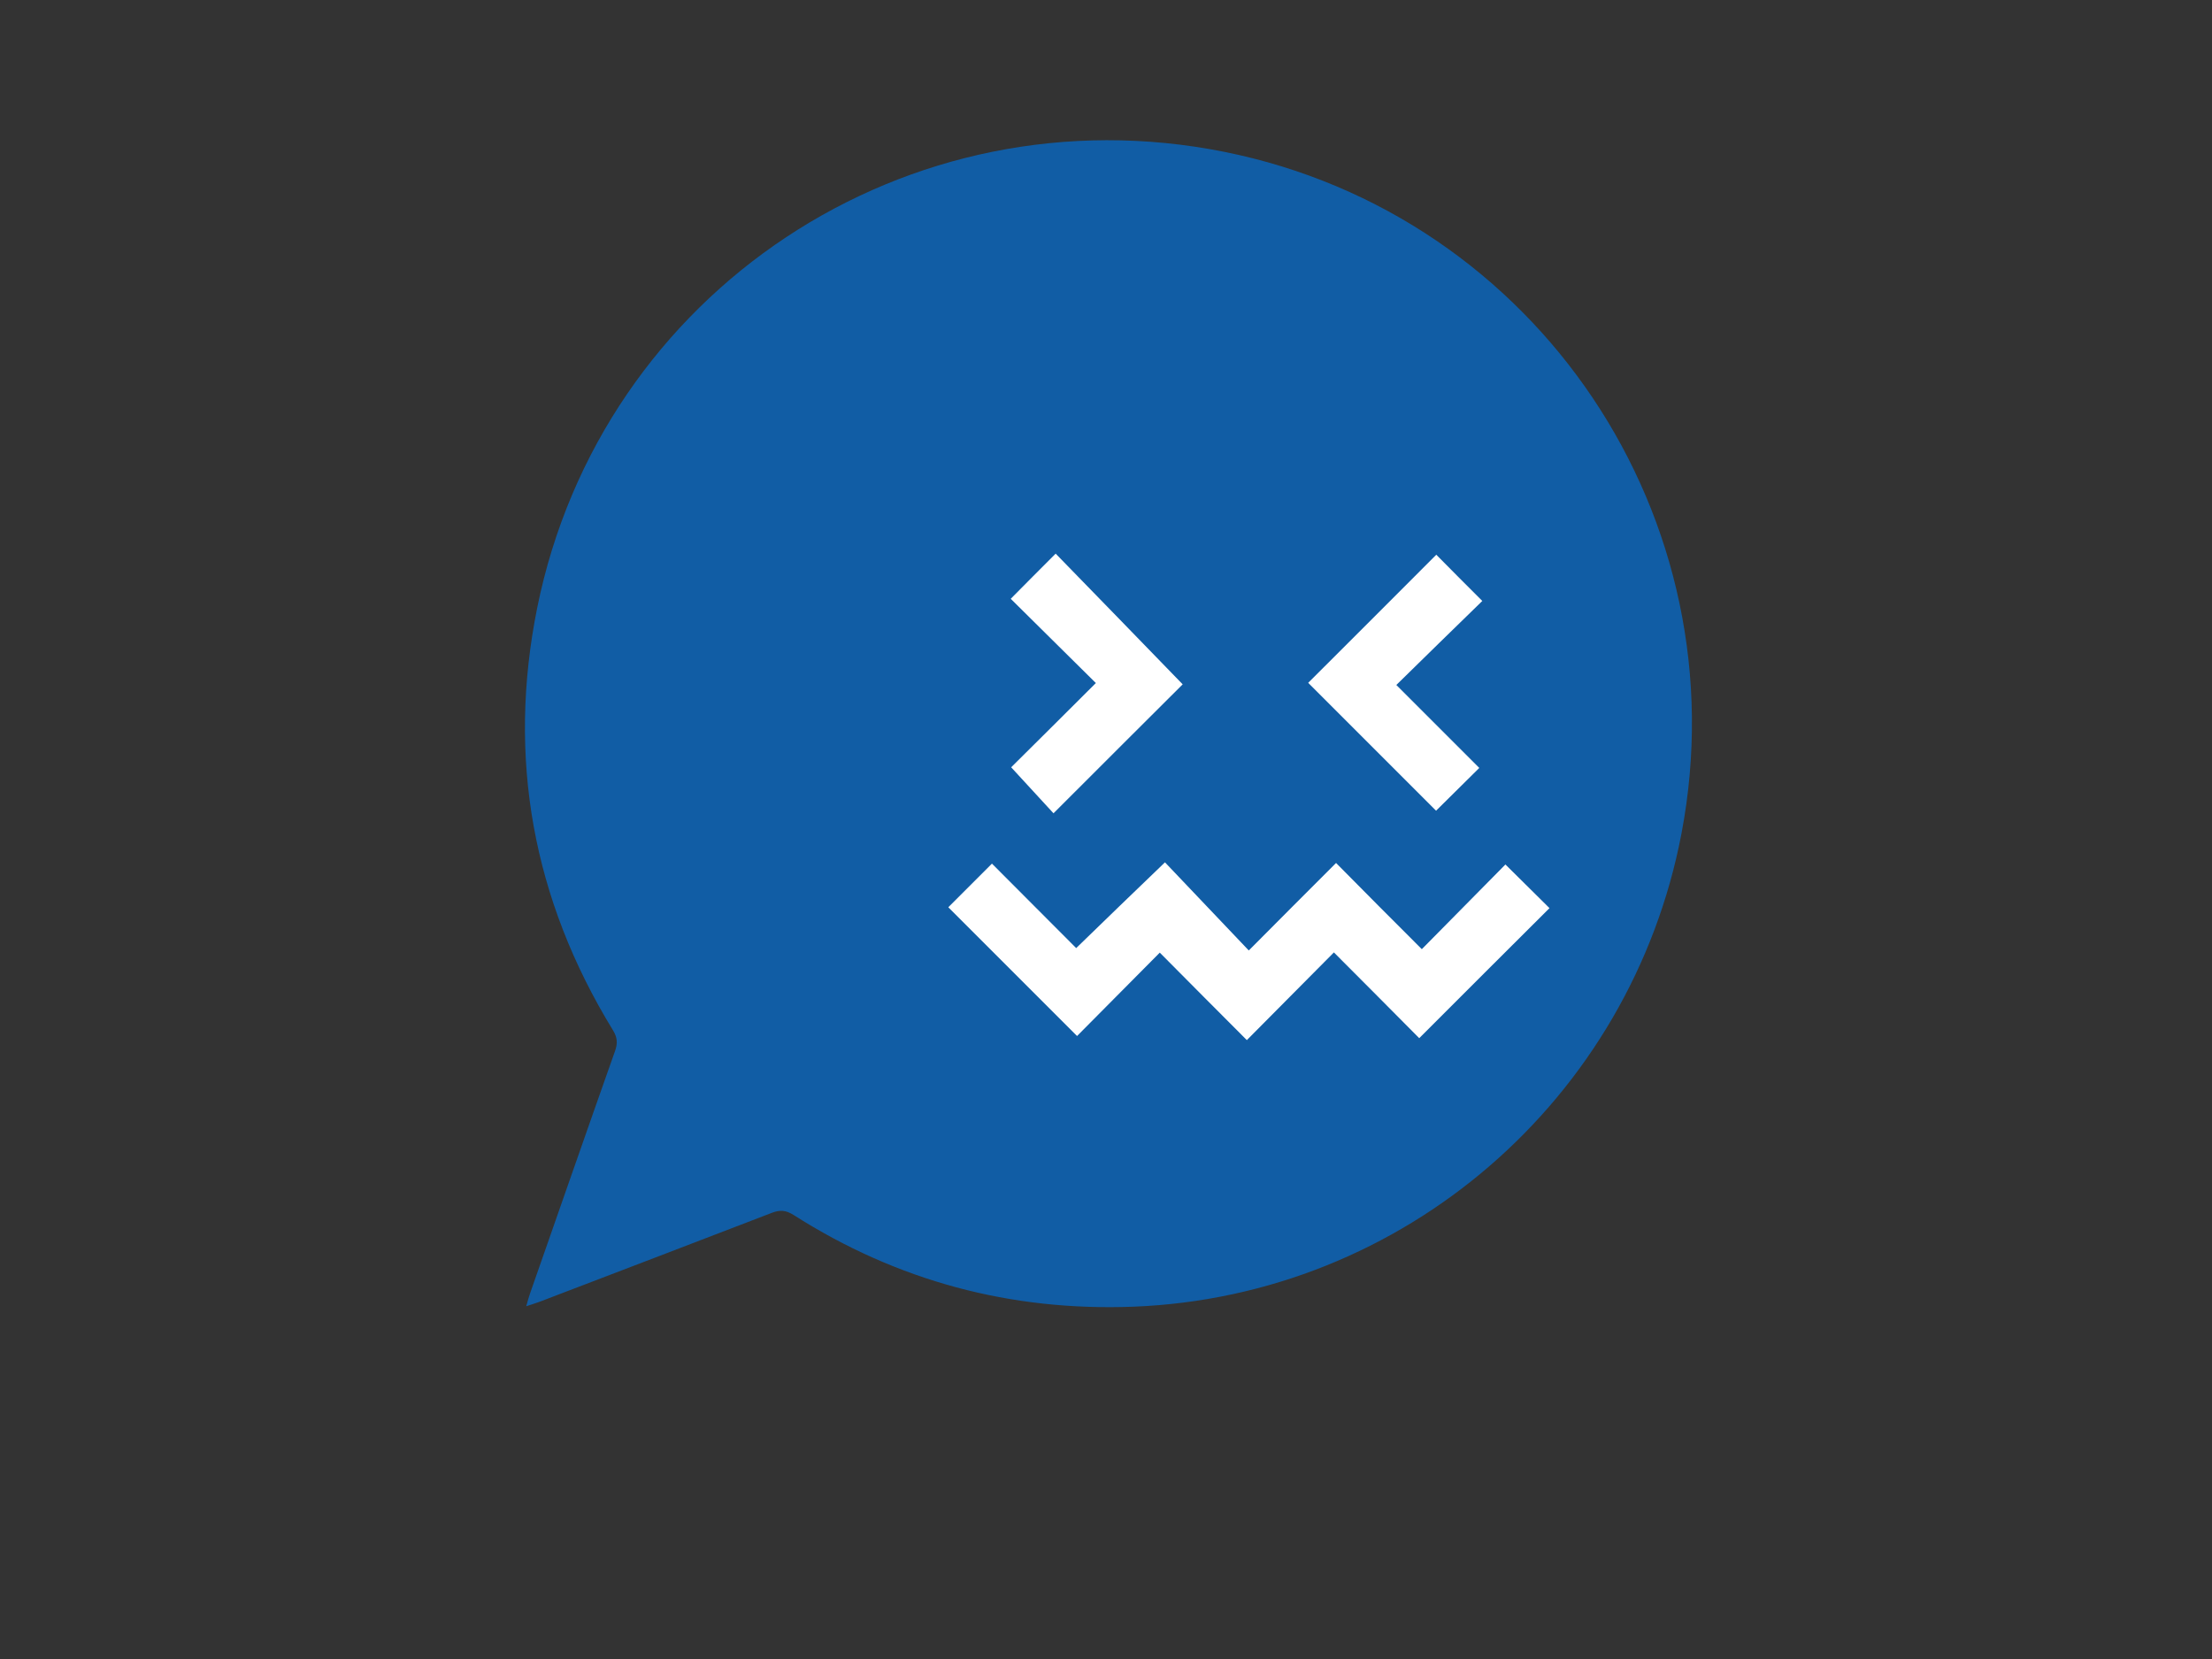 <?xml version="1.0" encoding="utf-8"?>
<!-- Generator: Adobe Illustrator 19.1.0, SVG Export Plug-In . SVG Version: 6.00 Build 0)  -->
<svg version="1.1" id="Calque_1" xmlns="http://www.w3.org/2000/svg" xmlns:xlink="http://www.w3.org/1999/xlink" x="0px" y="0px"
	 viewBox="0 0 1024 768" style="enable-background:new 0 0 1024 768;" xml:space="preserve">
<rect x="0" y="0" width="1024" height="768" fill="#333333" stroke="none"/>
<style type="text/css">
	.st0{fill:#115DA5;}
	.st1{fill:#FFFFFF;}
</style>
<g>
	<path class="st0" d="M245.4,598.7c13.1-37.4,26.1-74.8,39.3-112.1c1.3-3.6,1.1-6.3-0.9-9.6c-37.2-60.7-49.1-126.2-35.1-195.7
		c29.7-146.6,171.6-240.4,318.1-211c145,29.1,239.4,169.8,211.6,315.6C754.9,509,649.7,600,524.8,604.9
		c-56.9,2.2-109.5-11.9-157.5-42.5c-3.5-2.2-6.3-2.4-10.1-0.9c-35.8,13.8-71.8,27.5-107.6,41.2c-1.6,0.6-3.3,1.1-6,2
		C244.4,601.8,244.9,600.2,245.4,598.7z"/>
	<path class="st1" d="M498.2,438.9c-13.4-13.5-26.4-26.4-39-39.1c-7,7-13.8,13.8-20.2,20.2c19.6,19.6,39.6,39.6,59.6,59.6
		C511,467.1,524,454,536.9,441c13.9,14,27,27.2,40.3,40.5c13.7-13.8,26.9-27.1,40.3-40.6c13.8,13.8,26.8,26.9,39.5,39.7
		c20.5-20.5,40.5-40.5,60.3-60.2c-6.5-6.4-13.3-13.2-20.4-20.2c-12.4,12.6-25.4,25.7-38.7,39.2c-13.7-13.7-26.7-26.7-39.7-39.9
		C605,413,591.8,426.2,578.1,440c-13.4-14.1-26.3-27.7-38.8-40.8C524.9,413,511.8,425.7,498.2,438.9z"/>
	<path class="st1" d="M507.3,316.2c-13.8,13.8-26.8,26.7-39.2,39c6.7,7.3,13.3,14.5,19.6,21.3c20.5-20.5,40.5-40.5,59.8-59.7
		c-19.4-20-39.2-40.4-58.8-60.5c-7.1,7.1-13.9,13.9-20.8,20.9C480.5,289.7,493.6,302.6,507.3,316.2z"/>
	<path class="st1" d="M686.2,278.2c-8-8-14.8-14.8-21.3-21.4c-19.7,19.7-39.6,39.7-59.3,59.3c19.7,19.7,39.7,39.7,59.2,59.2
		c6.3-6.2,13.1-13,20-19.8c-12.4-12.4-25.3-25.3-38.4-38.4C660,303.7,673.2,290.9,686.2,278.2z"/>
</g>
</svg>
